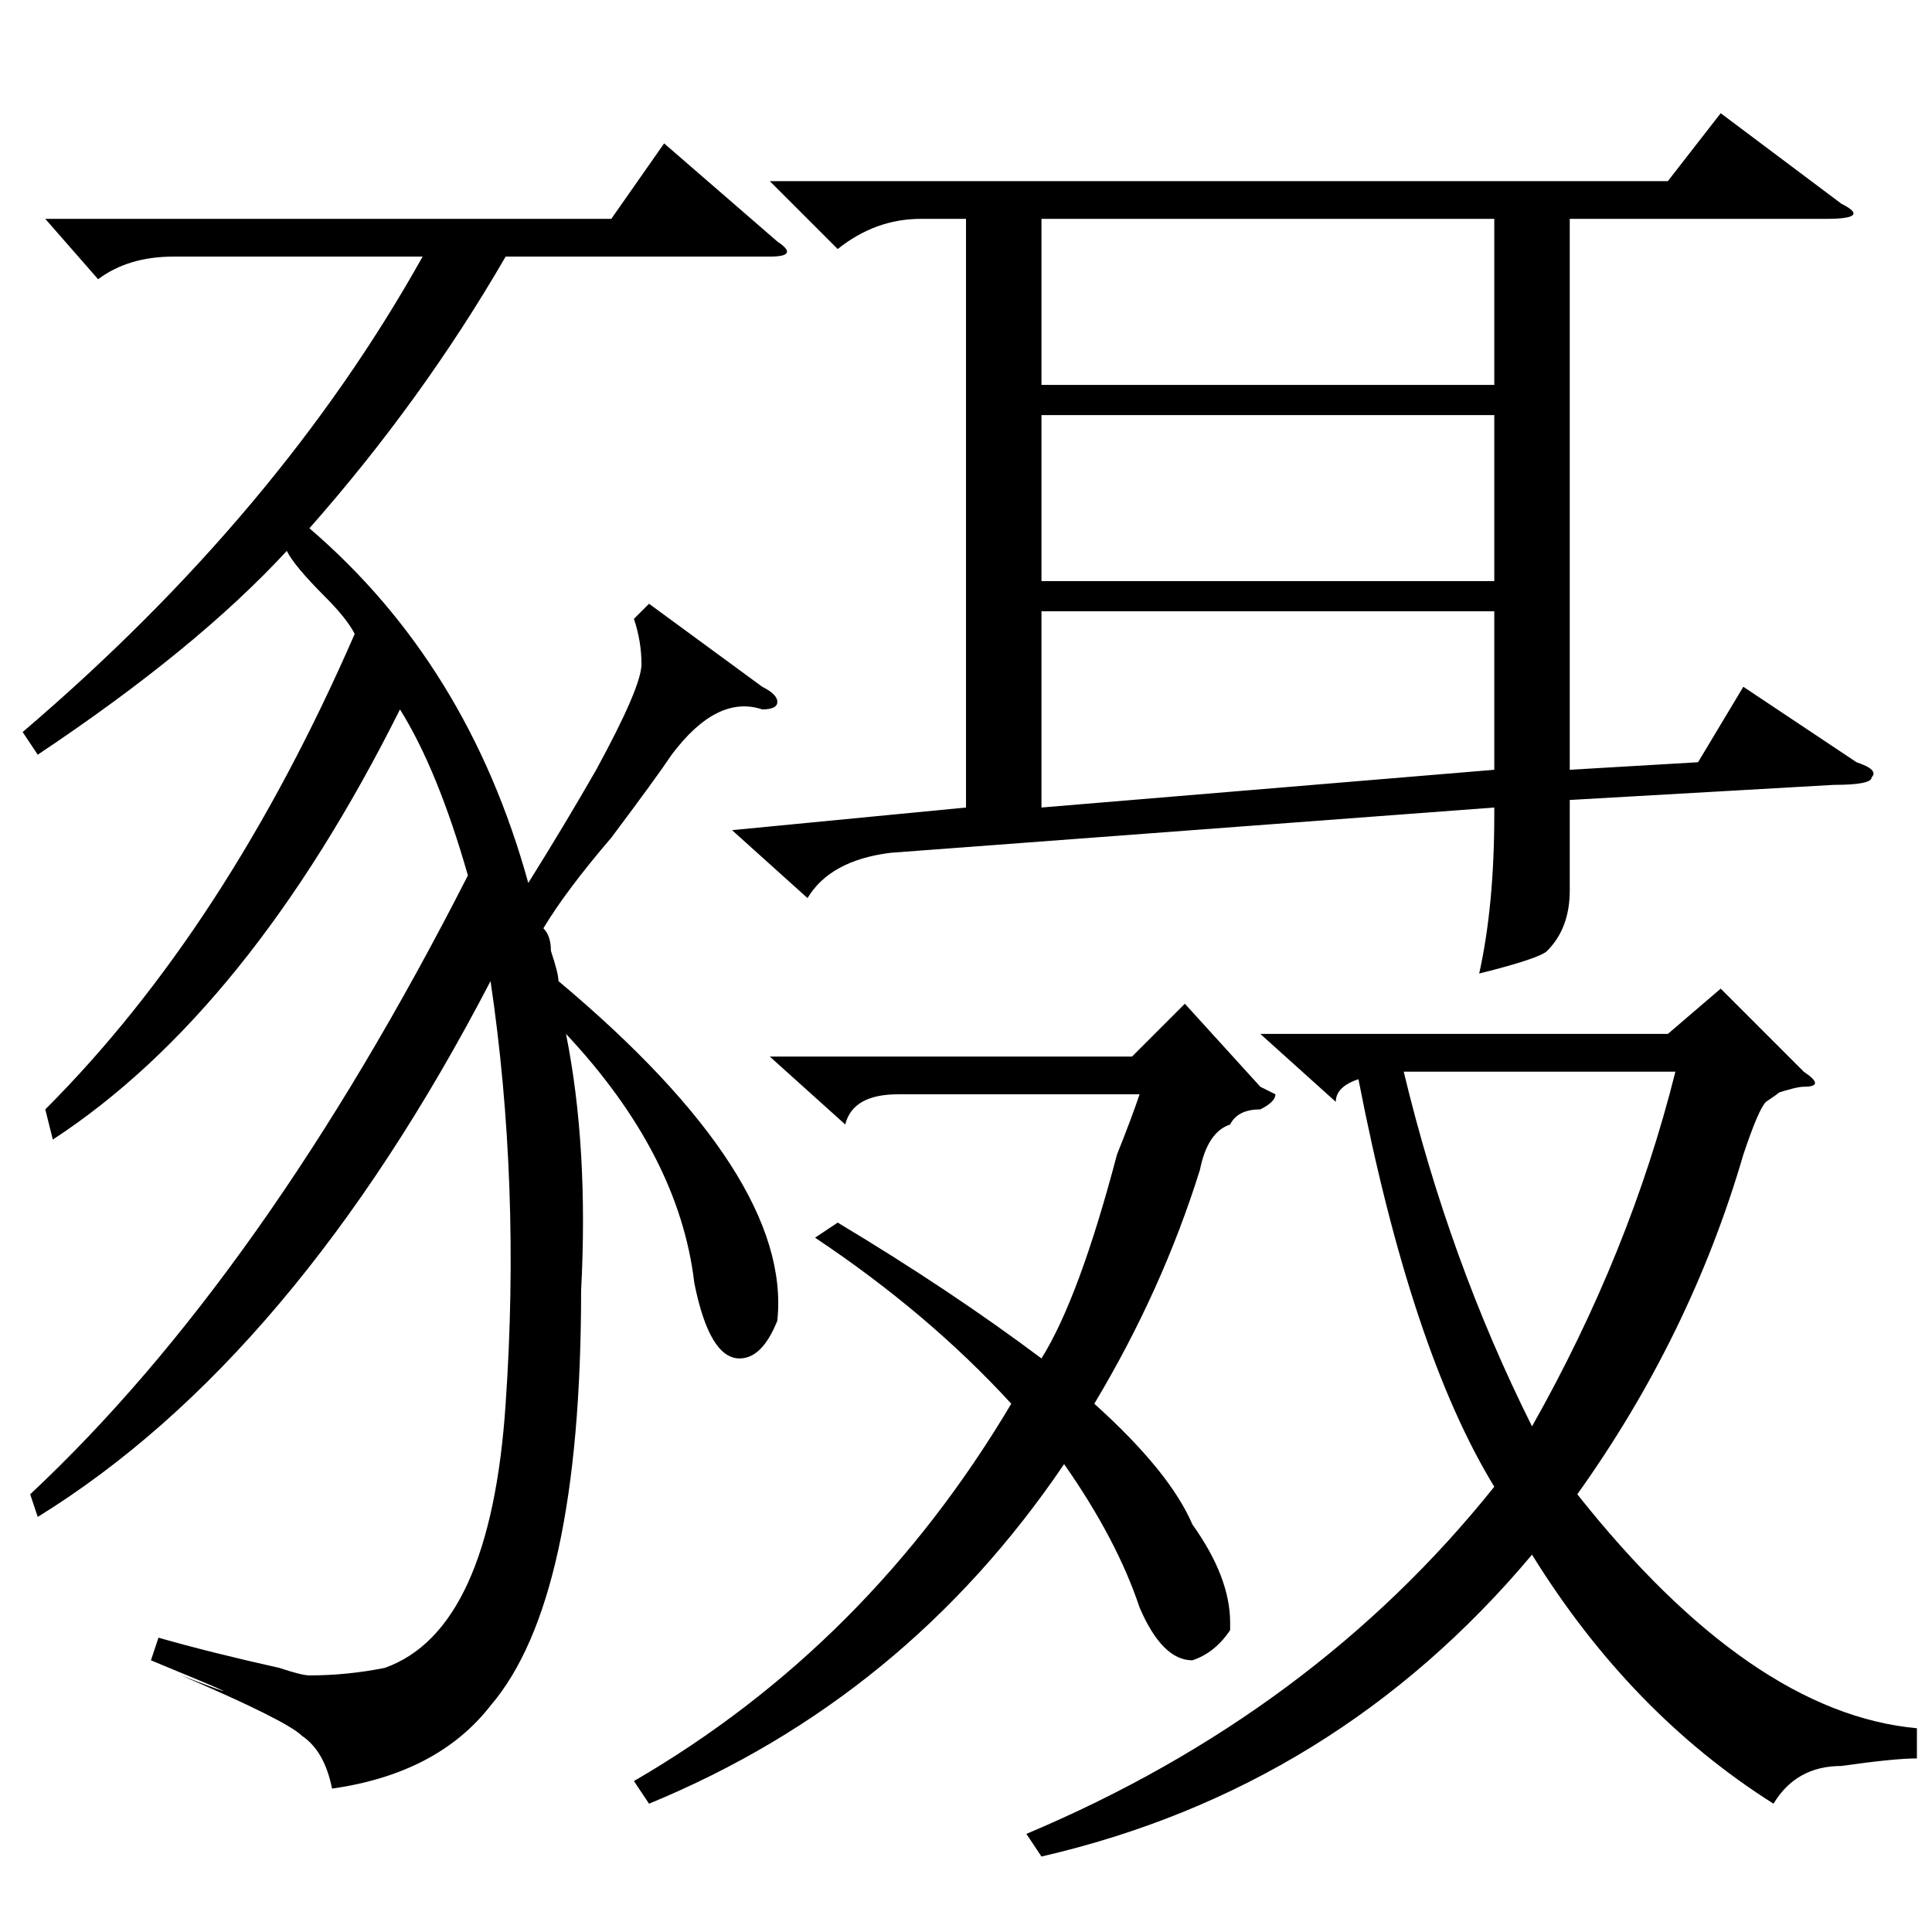 <?xml version="1.0" standalone="no"?>
<!DOCTYPE svg PUBLIC "-//W3C//DTD SVG 1.1//EN" "http://www.w3.org/Graphics/SVG/1.1/DTD/svg11.dtd" >
<svg xmlns="http://www.w3.org/2000/svg" xmlns:xlink="http://www.w3.org/1999/xlink" version="1.1" viewBox="0 -52 256 256">
  <g transform="matrix(1 0 0 -1 0 204)">
   <path fill="currentColor"
d="M102 232h119l7 9l16 -12q4 -2 -2 -2h-34v-73l17 1l6 10l15 -10q3 -1 2 -2q0 -1 -5 -1l-35 -2v-4v-8q0 -5 -3 -8q-1 -1 -9 -3q2 9 2 21v1l-80 -6q-8 -1 -11 -6l-10 9l31 3v78h-6q-6 0 -11 -4zM44 19q-1 5 -4 7q-2 2 -16 8q13 -5 -4 2l1 3q7 -2 16 -4q3 -1 4 -1q5 0 10 1
q14 5 16 35q2 29 -2 56q-26 -50 -60 -71l-1 3q31 29 58 82q-4 14 -9 22q-20 -40 -46 -57l-1 4q24 24 41 63q-1 2 -4 5q-4 4 -5 6q-12 -13 -33 -27l-2 3q34 29 53 63h-33q-6 0 -10 -3l-7 8h75l7 10l15 -13q3 -2 -1 -2h-35q-11 -19 -26 -36q21 -18 29 -47q5 8 9 15q6 11 6 14
t-1 6l2 2l15 -11q2 -1 2 -2t-2 -1q-6 2 -12 -6q-2 -3 -8 -11q-6 -7 -9 -12q1 -1 1 -3q1 -3 1 -4q31 -26 29 -45q-2 -5 -5 -5q-4 0 -6 10q-2 17 -17 33q3 -15 2 -34q0 -41 -12 -55q-7 -9 -21 -11zM254 27v-4q-3 0 -10 -1q-6 0 -9 -5q-19 12 -32 33q-26 -31 -65 -40l-2 3
q38 16 62 46q-11 18 -18 54q-3 -1 -3 -3l-10 9h54l7 6l11 -11q3 -2 0 -2q-1 0 -4 -1q2 1 -1 -1q-1 -1 -3 -7q-7 -24 -22 -45q23 -29 45 -31zM86 17l-2 3q31 18 50 50q-11 12 -26 22l3 2q15 -9 27 -18q5 8 10 27q2 5 3 8h-32q-6 0 -7 -4l-10 9h48l7 7l10 -11l2 -1q0 -1 -2 -2
q-3 0 -4 -2q-3 -1 -4 -6q-5 -16 -14 -31q10 -9 13 -16q5 -7 5 -13v-1q-2 -3 -5 -4q-4 0 -7 7q-3 9 -10 19q-21 -31 -55 -45zM138 175v-26l60 5v21h-60zM138 227v-22h60v22h-60zM138 201v-22h60v22h-60zM222 114h-36q6 -25 17 -47q13 23 19 47z" />
  </g>

</svg>
